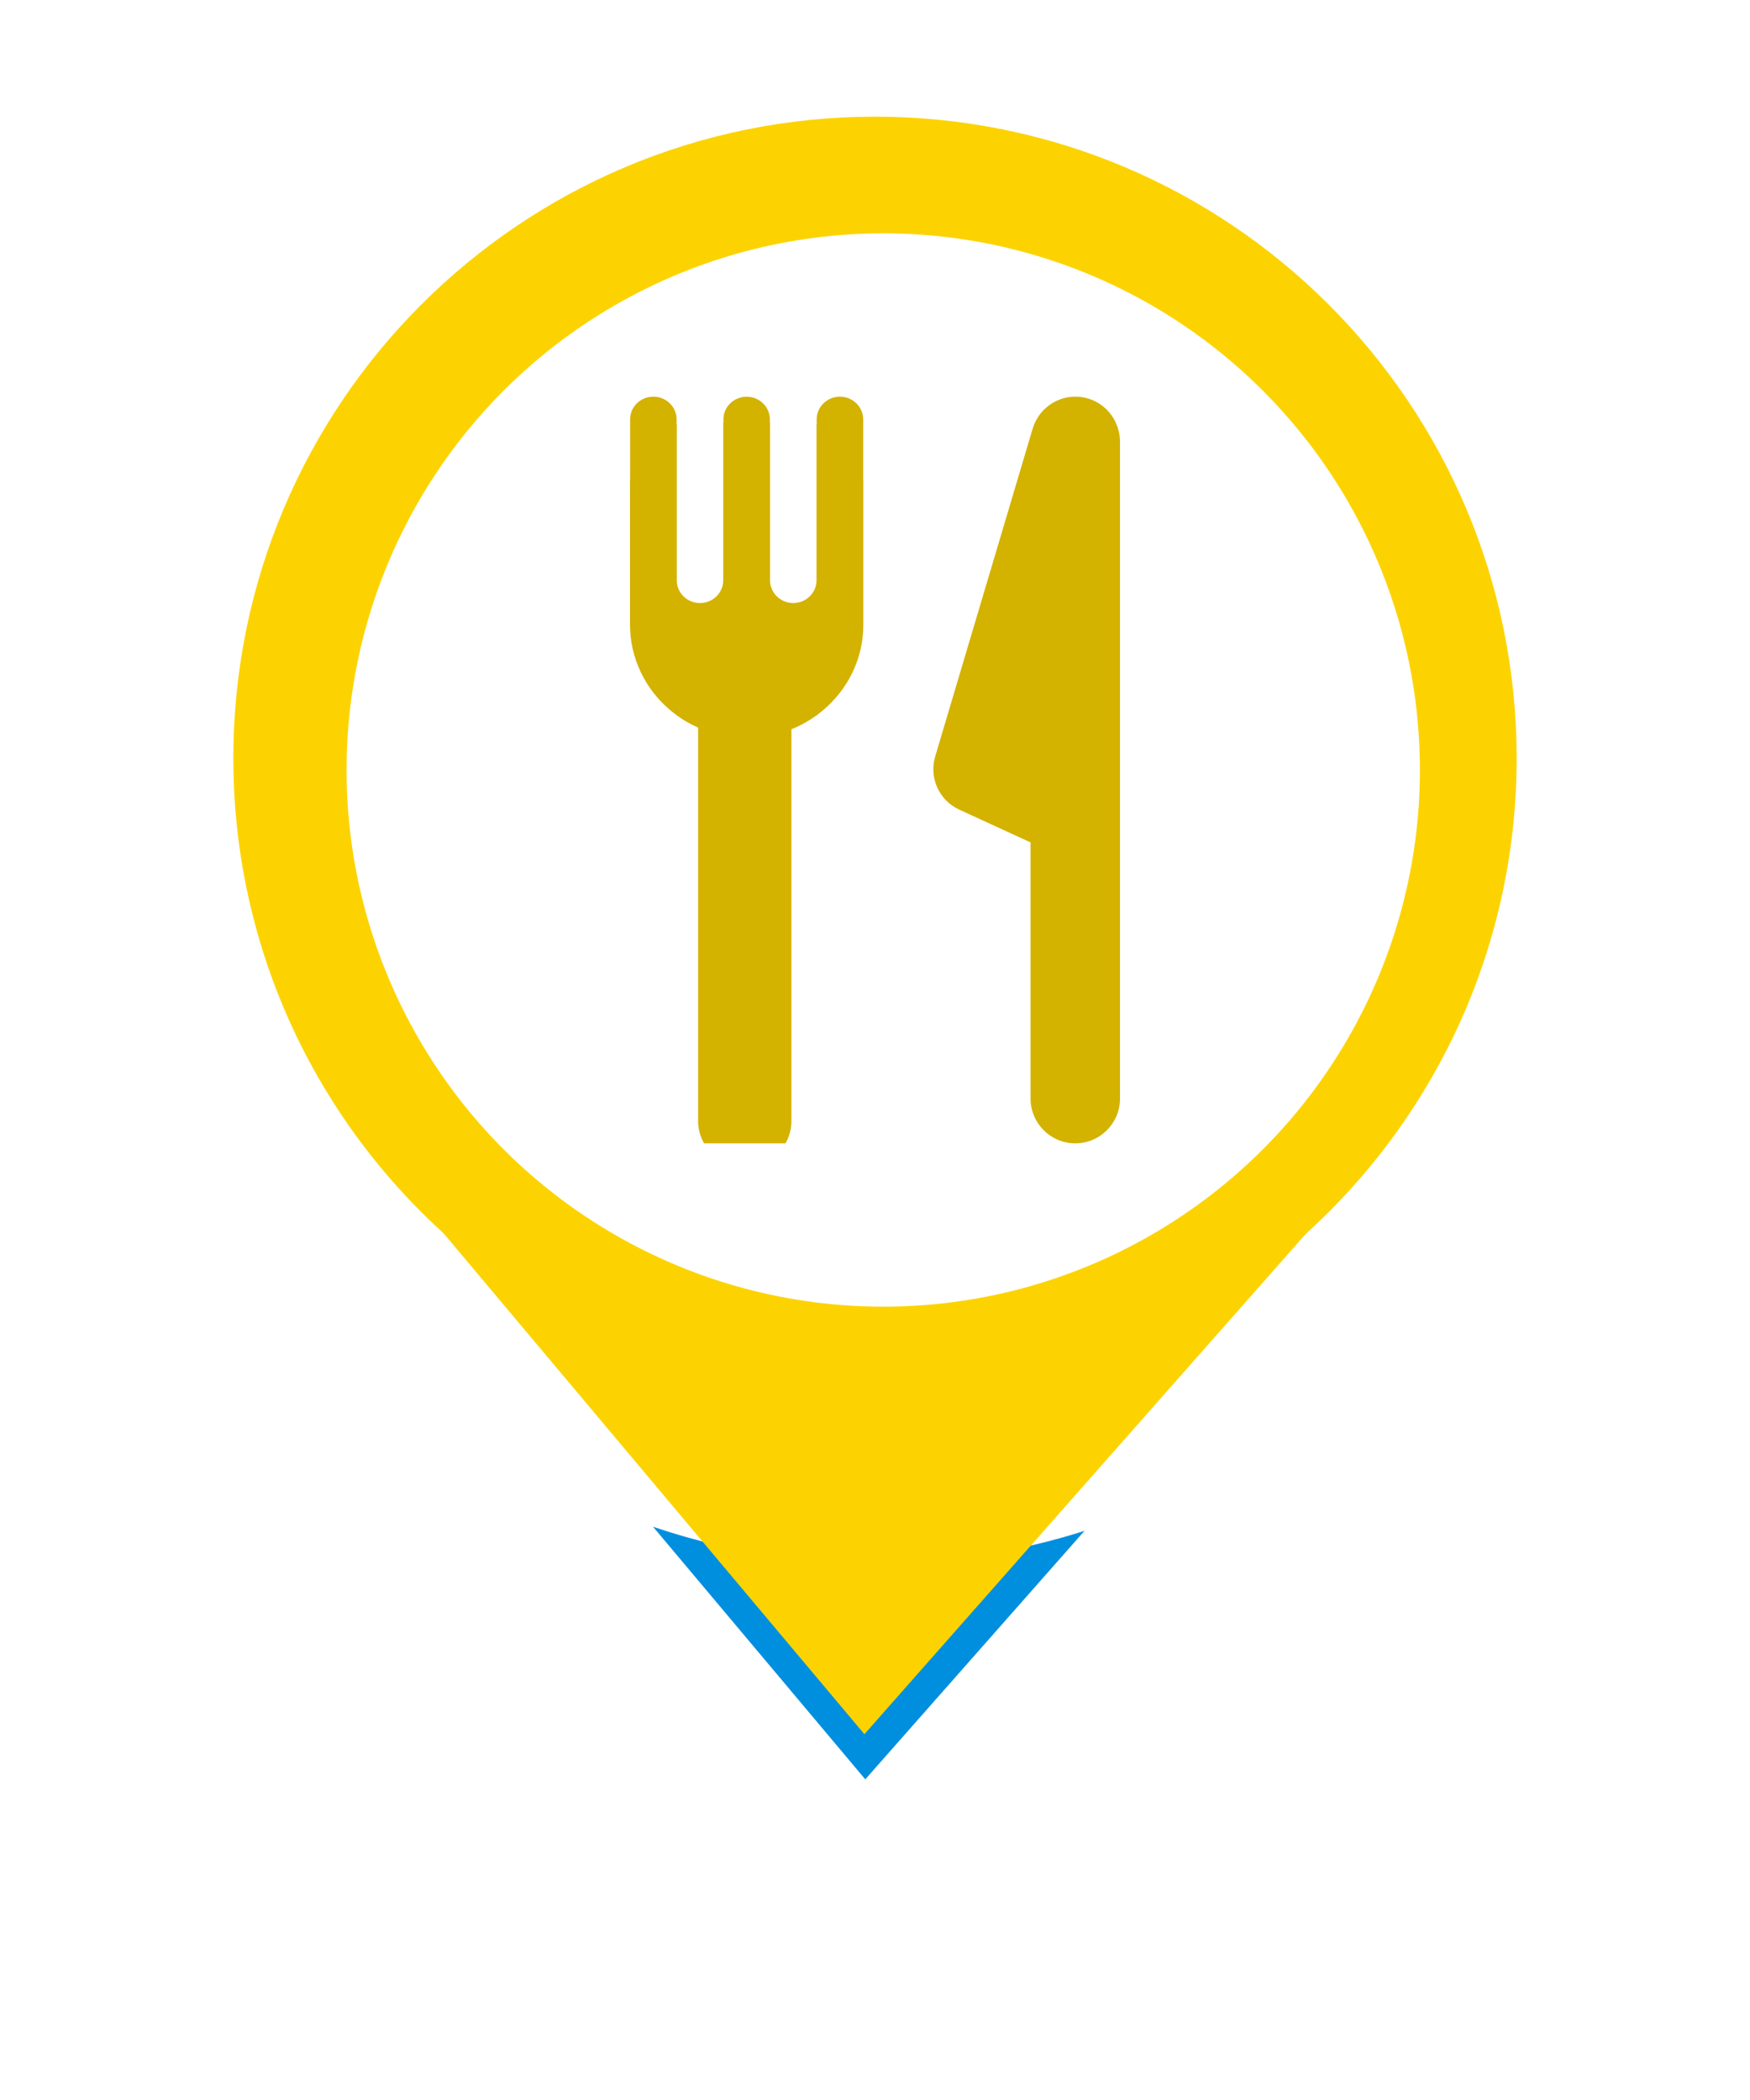 <svg width="75" height="90" viewBox="0 0 75 90" fill="none" xmlns="http://www.w3.org/2000/svg">
<g filter="url(#filter0_d_408_1400)">
<path d="M37.046 74.323L18.897 52.721L56.103 52.721L37.046 74.323Z" fill="#008FDF"/>
<path d="M65 32.5C65 47.688 52.688 60 37.5 60C22.312 60 10 47.688 10 32.5C10 17.312 22.312 5 37.5 5C52.688 5 65 17.312 65 32.5Z" fill="white"/>
<path d="M37.046 74.323L18.897 52.721L56.103 52.721L37.046 74.323Z" stroke="white" stroke-width="4" stroke-linejoin="round"/>
<path d="M65 32.5C65 47.688 52.688 60 37.5 60C22.312 60 10 47.688 10 32.5C10 17.312 22.312 5 37.5 5C52.688 5 65 17.312 65 32.5Z" stroke="white" stroke-width="4" stroke-linejoin="round"/>
</g>
<path d="M37.046 74.323L18.897 52.721L56.103 52.721L37.046 74.323Z" fill="#FCD300"/>
<path d="M61.909 32.5C61.909 45.981 50.981 56.909 37.5 56.909C24.019 56.909 13.091 45.981 13.091 32.5C13.091 19.019 24.019 8.091 37.5 8.091C50.981 8.091 61.909 19.019 61.909 32.5Z" fill="#FCD300" stroke="#FCD300" stroke-width="6.182"/>
<ellipse cx="37.853" cy="33" rx="23" ry="23" fill="white"/>
<g clip-path="url(#clip0_408_1400)">
<path d="M47.824 18.125C47.811 18.096 47.797 18.064 47.782 18.035C47.777 18.026 47.773 18.017 47.766 18.008C47.489 17.489 46.977 17.11 46.363 17.02C46.27 17.007 46.178 17 46.086 17C45.381 17 44.734 17.395 44.406 18.012C44.403 18.019 44.399 18.023 44.397 18.03C44.381 18.059 44.367 18.091 44.352 18.123C44.297 18.235 44.257 18.355 44.225 18.479L40.079 32.422C39.809 33.333 40.248 34.304 41.111 34.699L44.167 36.103V47.082C44.167 48.141 45.025 49 46.084 49C47.142 49 48 48.141 48 47.082V18.936C48 18.646 47.935 18.373 47.82 18.125H47.824Z" fill="#D4B200"/>
<path d="M36.993 17.974C36.993 17.436 36.547 17 35.997 17C35.447 17 35.001 17.436 35.001 17.974V18.185C35.001 18.185 34.996 18.185 34.994 18.185V24.871C34.994 25.408 34.548 25.845 33.998 25.845C33.448 25.845 33.002 25.408 33.002 24.871V18.127H32.995V17.976C32.995 17.439 32.548 17.002 31.999 17.002C31.449 17.002 31.003 17.439 31.003 17.976V18.127H30.996V24.871C30.996 25.408 30.549 25.845 30 25.845C29.45 25.845 29.004 25.408 29.004 24.871V18.187C29.004 18.187 28.999 18.187 28.997 18.187V17.974C28.997 17.436 28.55 17 28.001 17C27.451 17 27.005 17.436 27.005 17.974V20.534C27.005 20.559 27 20.584 27 20.61V26.775C27 27.486 27.16 28.162 27.446 28.772C27.479 28.841 27.512 28.91 27.547 28.977C27.639 29.149 27.738 29.317 27.85 29.477C27.984 29.67 28.132 29.854 28.292 30.026C28.398 30.141 28.511 30.251 28.628 30.354C28.687 30.407 28.748 30.458 28.809 30.506C28.931 30.605 29.058 30.699 29.189 30.786C29.321 30.873 29.457 30.954 29.598 31.029C29.704 31.084 29.809 31.135 29.92 31.186V48.046C29.92 49.125 30.815 50 31.919 50C33.023 50 33.918 49.125 33.918 48.046V31.254C35.722 30.529 37 28.791 37 26.775V20.61C37 20.589 36.998 20.568 36.995 20.547V17.976L36.993 17.974Z" fill="#D4B200"/>
</g>
<defs>
<filter id="filter0_d_408_1400" x="0" y="0" width="75" height="89.323" filterUnits="userSpaceOnUse" color-interpolation-filters="sRGB">
<feFlood flood-opacity="0" result="BackgroundImageFix"/>
<feColorMatrix in="SourceAlpha" type="matrix" values="0 0 0 0 0 0 0 0 0 0 0 0 0 0 0 0 0 0 127 0" result="hardAlpha"/>
<feOffset dy="5"/>
<feGaussianBlur stdDeviation="4"/>
<feComposite in2="hardAlpha" operator="out"/>
<feColorMatrix type="matrix" values="0 0 0 0 0 0 0 0 0 0 0 0 0 0 0 0 0 0 0.25 0"/>
<feBlend mode="normal" in2="BackgroundImageFix" result="effect1_dropShadow_408_1400"/>
<feBlend mode="normal" in="SourceGraphic" in2="effect1_dropShadow_408_1400" result="shape"/>
</filter>
<clipPath id="clip0_408_1400">
<rect width="32" height="32" fill="white" transform="translate(22 17)"/>
</clipPath>
</defs>
</svg>
